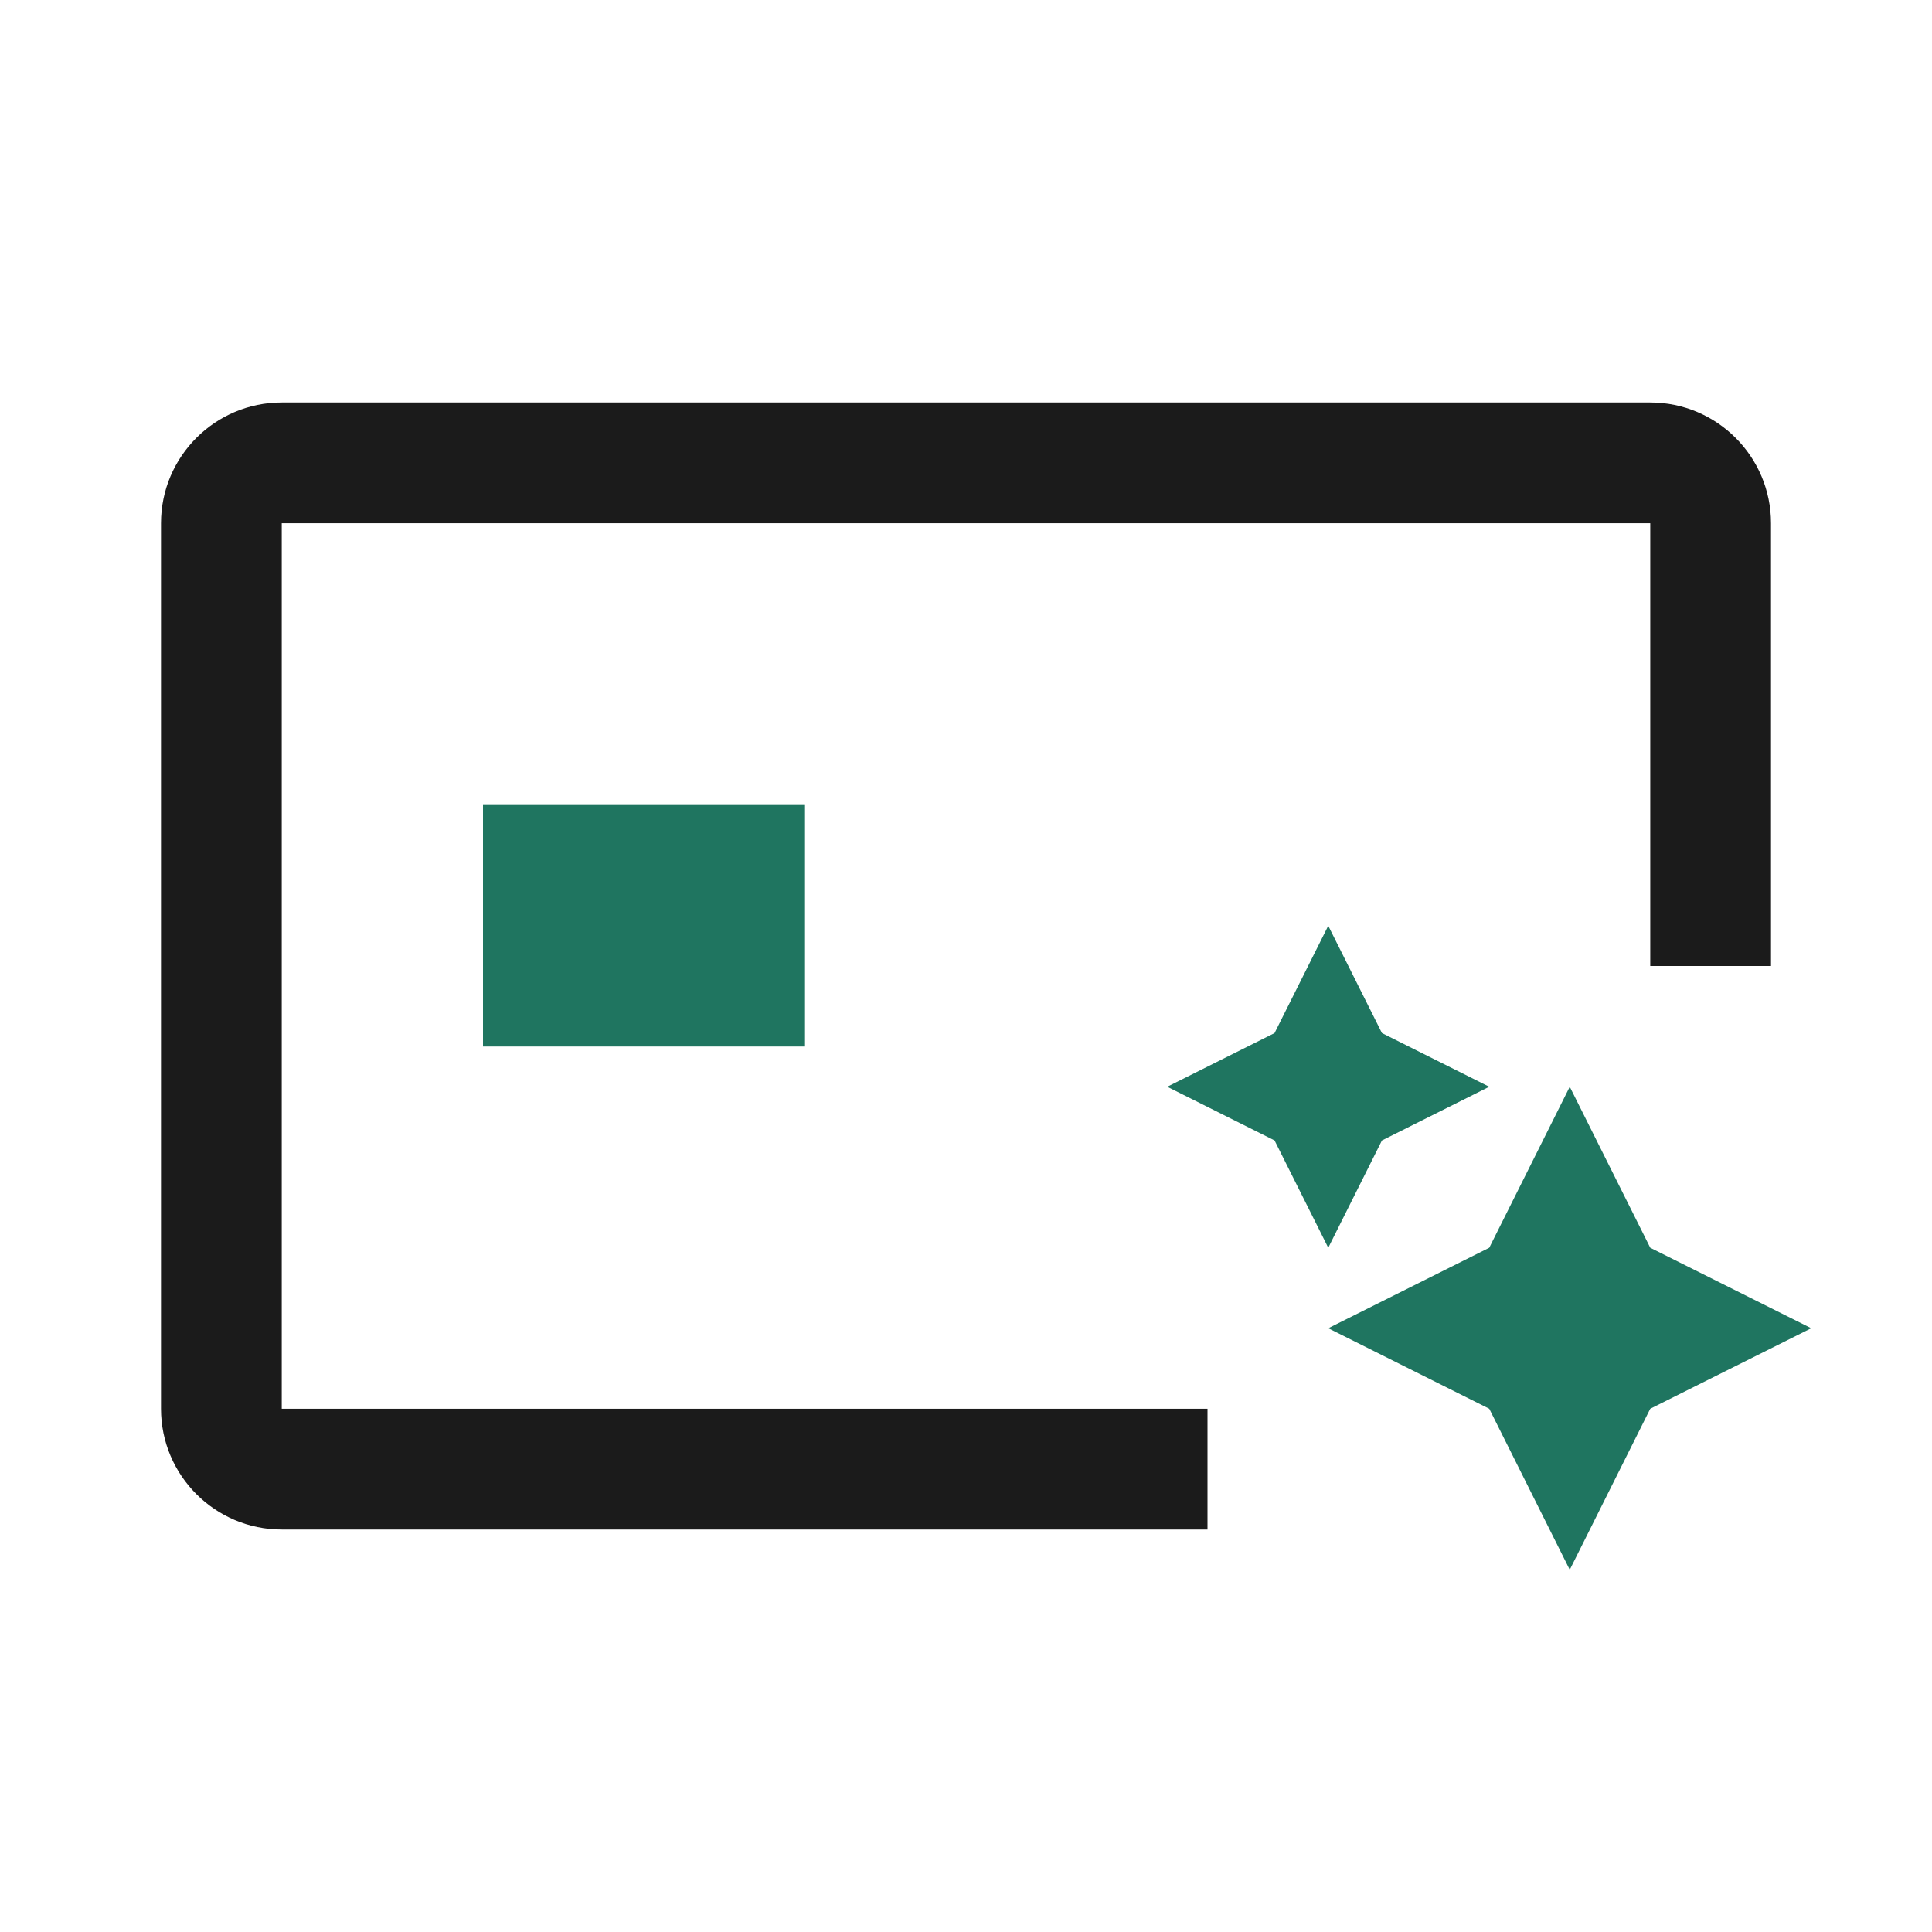 <svg width="24" height="24" viewBox="0 0 24 24" fill="none" xmlns="http://www.w3.org/2000/svg">
<path d="M10 10H6V13H10V10Z" fill="#1F7560"/>
<path d="M18.5 15.5L19.5 13.5L20.5 15.5L22.5 16.5L20.5 17.5L19.5 19.5L18.5 17.5L16.5 16.5L18.5 15.5Z" fill="#1F7560"/>
<path d="M16.5 11.5L15.833 12.833L14.5 13.5L15.833 14.167L16.5 15.5L17.167 14.167L18.5 13.5L17.167 12.833L16.5 11.5Z" fill="#1F7560"/>
<path d="M20.5 6.5H3.5L3.5 17.5H15V19H3.5C2.672 19 2 18.328 2 17.5V6.5C2 5.672 2.672 5 3.5 5H20.5C21.328 5 22 5.672 22 6.5V12H20.5V6.5Z" fill="#1B1B1B"/>
</svg>
